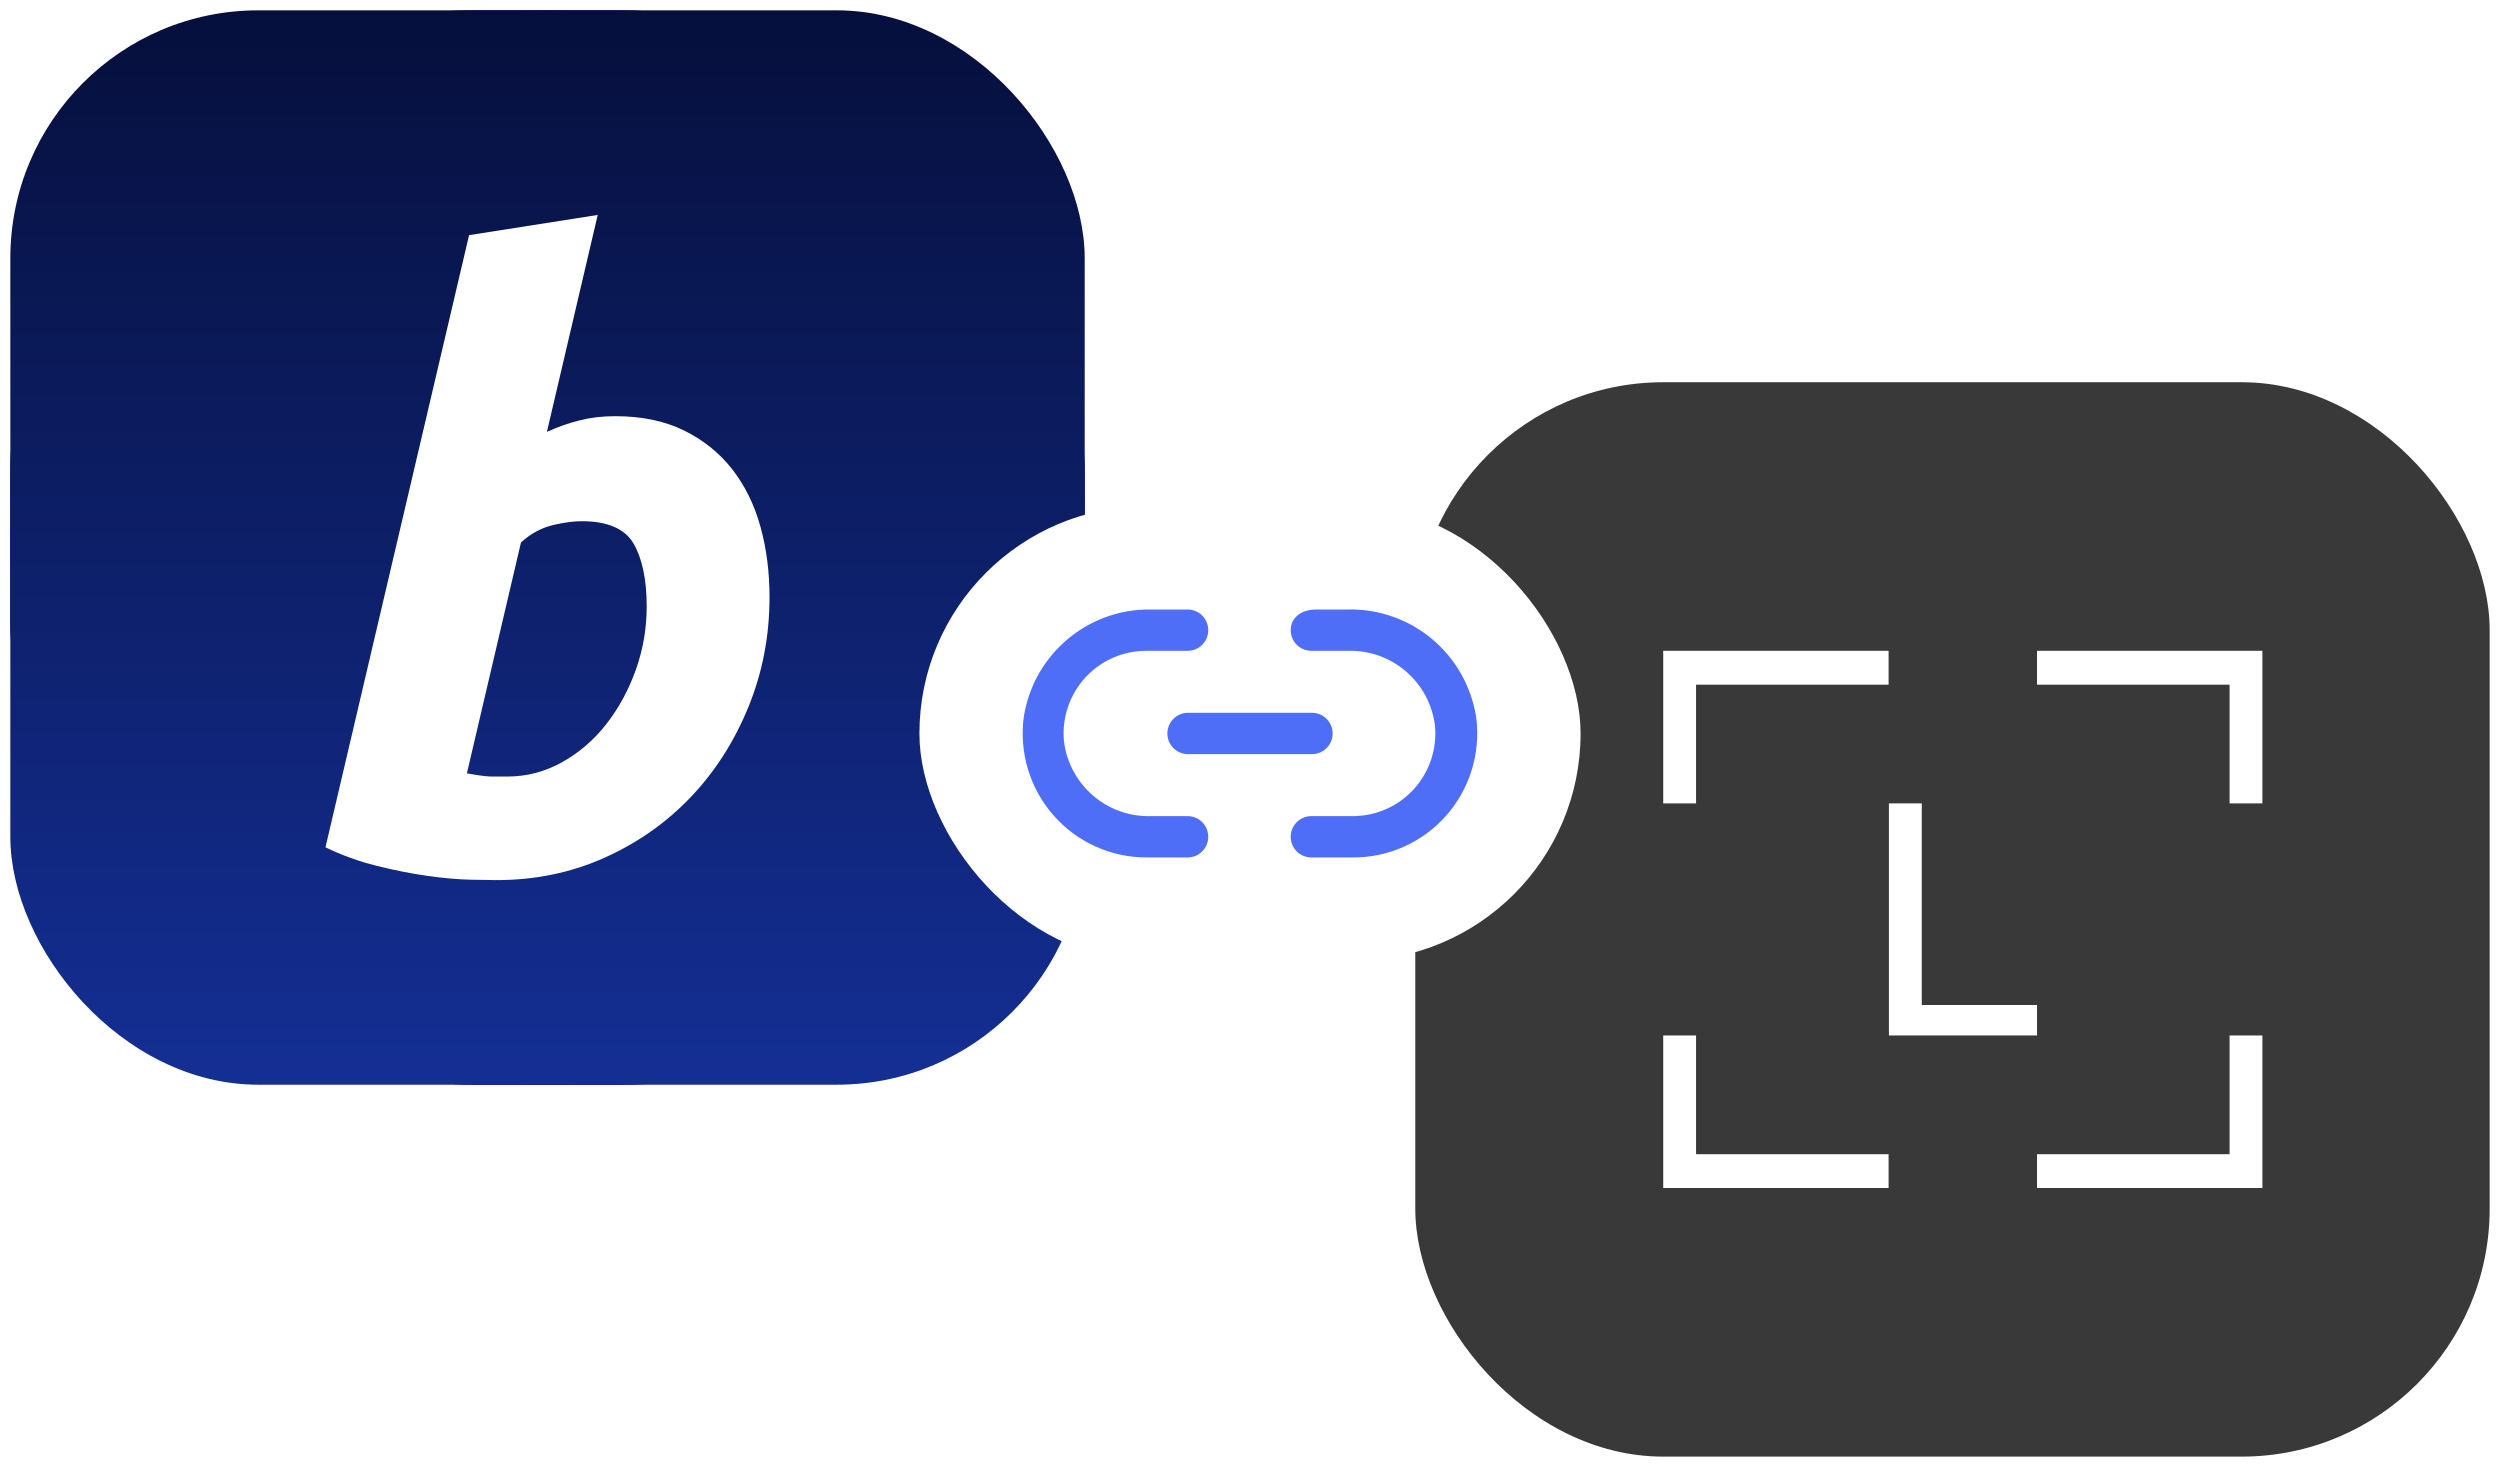 <svg width="121" height="71" viewBox="0 0 121 71" fill="none" xmlns="http://www.w3.org/2000/svg">
<g id="Group 5">
<g id="coinbase_avatar">
<rect id="Rectangle" x="68.5" y="18.5" width="52" height="52" rx="12" fill="#393939"/>
<g id="ledger-square 1" clip-path="url(#clip0_10815_98955)">
<path id="Vector" d="M80.5 50.117V57.5H91.408V55.863H82.089V50.117H80.5ZM107.911 50.117V55.863H98.592V57.5H109.5V50.117H107.911ZM91.424 38.883V50.117H98.592V48.641H93.013V38.883H91.424ZM80.5 31.5V38.883H82.089V33.137H91.408V31.5H80.5ZM98.592 31.5V33.137H107.911V38.883H109.5V31.5H98.592Z" fill="white"/>
</g>
</g>
<g id="Group">
<circle id="Base" cx="26.5" cy="26.5" r="26" fill="#214497"/>
<rect id="gradient 3" x="0.5" y="0.5" width="52" height="52" rx="22.5" fill="url(#paint0_linear_10815_98955)"/>
<rect id="gradient 2" x="0.5" y="0.5" width="52" height="52" rx="22.5" fill="url(#paint1_linear_10815_98955)"/>
<rect id="gradient 1" x="0.5" y="0.5" width="52" height="52" rx="12" fill="url(#paint2_linear_10815_98955)"/>
<path id="Shape" fill-rule="evenodd" clip-rule="evenodd" d="M33.108 20.836C32.17 20.374 31.059 20.143 29.773 20.143C29.157 20.143 28.581 20.211 28.046 20.347C27.51 20.483 27.005 20.659 26.47 20.903L28.93 10.403L22.703 11.381L15.753 41.008C16.53 41.389 17.353 41.687 18.224 41.904C19.094 42.121 19.918 42.284 20.694 42.393C21.471 42.502 22.161 42.563 22.764 42.577C23.366 42.59 23.788 42.597 24.029 42.597C25.903 42.597 27.644 42.237 29.251 41.517C30.858 40.798 32.25 39.82 33.429 38.583C34.607 37.347 35.538 35.893 36.221 34.223C36.904 32.552 37.245 30.779 37.245 28.904C37.245 27.682 37.098 26.541 36.803 25.481C36.508 24.422 36.053 23.498 35.438 22.71C34.821 21.922 34.045 21.298 33.108 20.836ZM27.202 36.892C26.372 37.354 25.488 37.585 24.551 37.585H23.828C23.64 37.585 23.372 37.569 22.597 37.431L25.216 26.253C25.698 25.818 26.218 25.536 26.821 25.4C27.423 25.264 27.811 25.227 28.187 25.227C29.338 25.227 30.228 25.563 30.657 26.297C31.085 27.03 31.3 28.049 31.3 29.352C31.3 30.412 31.125 31.431 30.778 32.409C30.429 33.387 29.954 34.263 29.352 35.038C28.749 35.812 28.032 36.43 27.202 36.892Z" fill="white"/>
</g>
<g id="Group 2">
<g id="Rectangle_2" filter="url(#filter0_d_10815_98955)">
<rect x="44.5" y="24.5" width="32" height="22" rx="11" fill="white"/>
</g>
<g id="Group 4">
<path id="Path" d="M56.5 35.5C56.5 36.052 56.948 36.5 57.5 36.5H63.5C64.052 36.5 64.5 36.052 64.5 35.5C64.5 34.948 64.052 34.5 63.5 34.5H57.5C56.948 34.5 56.5 34.948 56.5 35.5Z" fill="#4F6EF7"/>
<path id="Shape_2" fill-rule="evenodd" clip-rule="evenodd" d="M65.224 29.5C68.32 29.425 70.988 31.671 71.45 34.74C71.668 36.458 71.136 38.188 69.989 39.483C68.841 40.779 67.191 41.514 65.463 41.5H63.468C62.917 41.5 62.47 41.052 62.47 40.5C62.47 39.948 62.917 39.5 63.468 39.5H65.463C66.589 39.505 67.664 39.033 68.424 38.201C69.184 37.369 69.558 36.254 69.454 35.13C69.198 33.015 67.378 31.443 65.254 31.5H63.468C62.917 31.5 62.47 31.052 62.47 30.5C62.47 29.95 62.909 29.5 63.717 29.5H65.224ZM55.696 39.5H57.482C58.033 39.5 58.479 39.948 58.479 40.5C58.479 41.052 58.033 41.5 57.482 41.5H55.486C53.761 41.501 52.119 40.755 50.982 39.454C49.845 38.154 49.323 36.425 49.55 34.71C50.017 31.681 52.638 29.459 55.696 29.5H57.482C58.033 29.5 58.479 29.948 58.479 30.5C58.479 31.052 58.033 31.5 57.482 31.5H55.486C54.361 31.495 53.285 31.967 52.525 32.799C51.765 33.632 51.391 34.747 51.495 35.87C51.752 37.985 53.571 39.557 55.696 39.5Z" fill="#4F6EF7"/>
</g>
</g>
</g>
<defs>
<filter id="filter0_d_10815_98955" x="34.5" y="14.5" width="52" height="42" filterUnits="userSpaceOnUse" color-interpolation-filters="sRGB">
<feFlood flood-opacity="0" result="BackgroundImageFix"/>
<feColorMatrix in="SourceAlpha" type="matrix" values="0 0 0 0 0 0 0 0 0 0 0 0 0 0 0 0 0 0 127 0" result="hardAlpha"/>
<feOffset/>
<feGaussianBlur stdDeviation="5"/>
<feColorMatrix type="matrix" values="0 0 0 0 0 0 0 0 0 0 0 0 0 0 0 0 0 0 0.1 0"/>
<feBlend mode="normal" in2="BackgroundImageFix" result="effect1_dropShadow_10815_98955"/>
<feBlend mode="normal" in="SourceGraphic" in2="effect1_dropShadow_10815_98955" result="shape"/>
</filter>
<linearGradient id="paint0_linear_10815_98955" x1="51.824" y1="3" x2="4.823" y2="3" gradientUnits="userSpaceOnUse">
<stop stop-color="#253483"/>
<stop offset="1" stop-color="#16225C"/>
</linearGradient>
<linearGradient id="paint1_linear_10815_98955" x1="6.881" y1="13.261" x2="6.881" y2="52.5" gradientUnits="userSpaceOnUse">
<stop stop-color="#142F94"/>
<stop offset="1" stop-color="#081A52"/>
</linearGradient>
<linearGradient id="paint2_linear_10815_98955" x1="0.5" y1="0.5" x2="0.5" y2="52.5" gradientUnits="userSpaceOnUse">
<stop stop-color="#060F3C"/>
<stop offset="1" stop-color="#142F94"/>
</linearGradient>
<clipPath id="clip0_10815_98955">
<rect width="29" height="26" fill="white" transform="translate(80.5 31.5)"/>
</clipPath>
</defs>
</svg>
